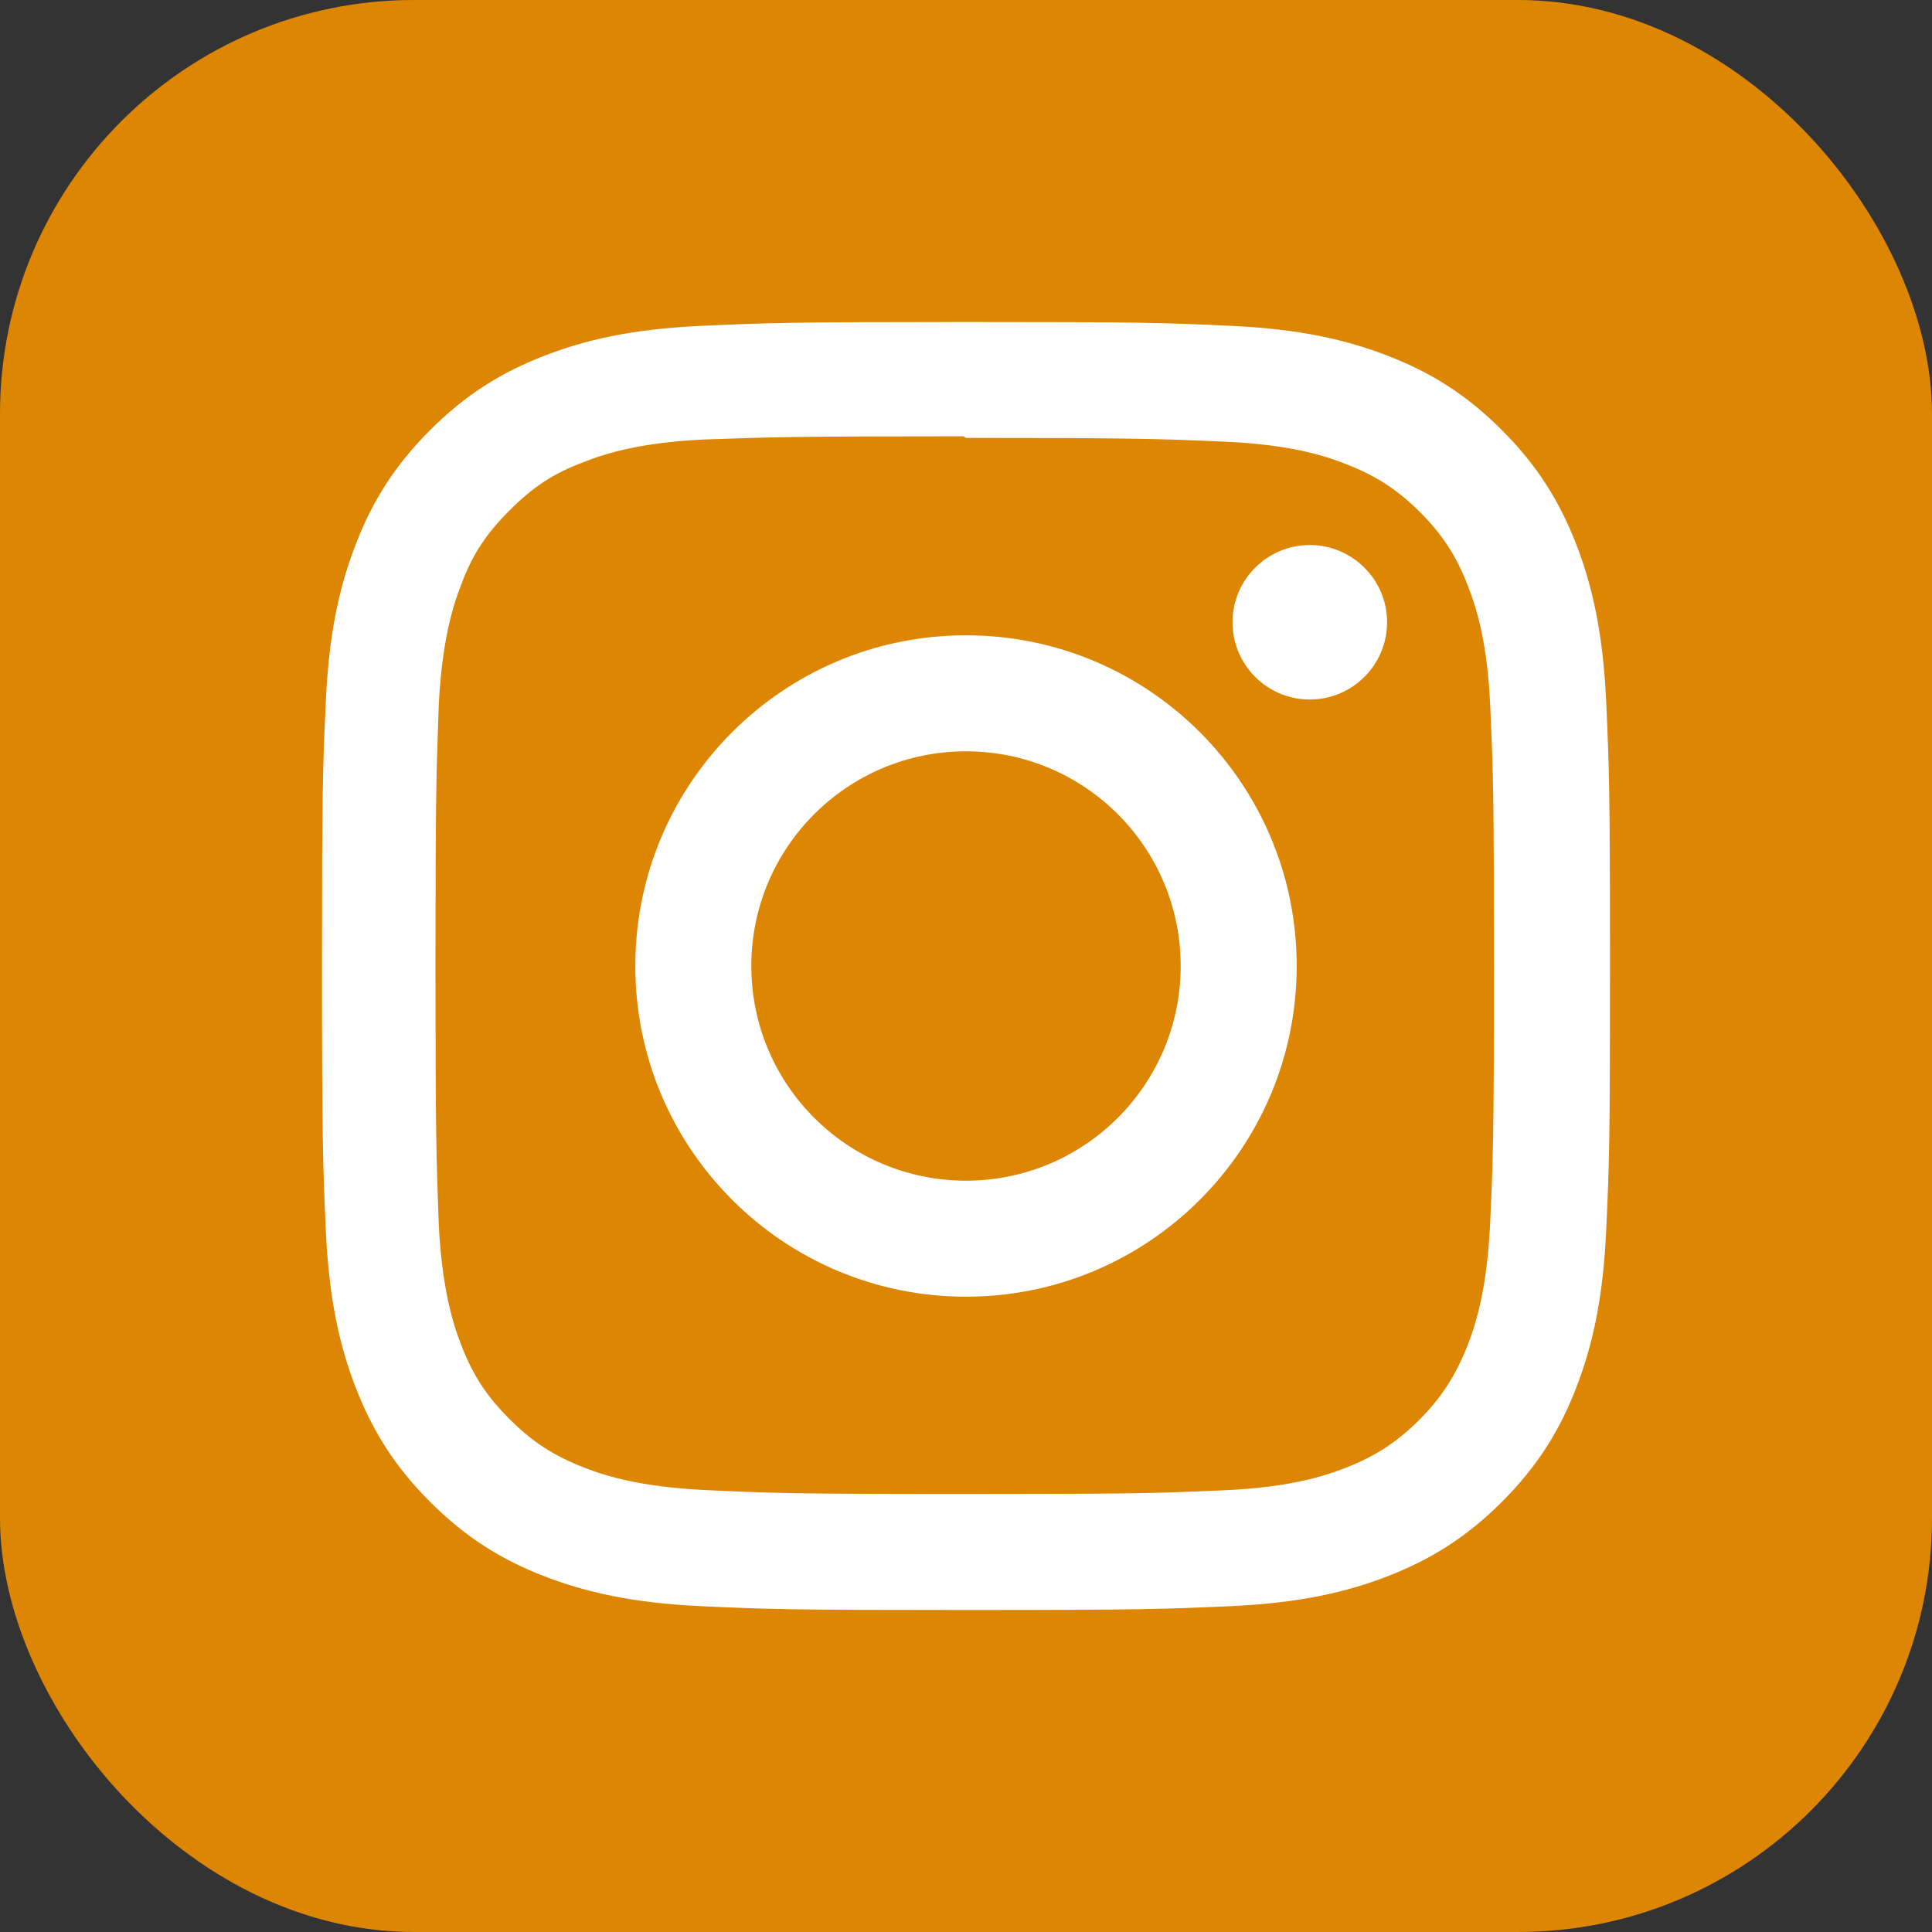 <svg width="42" height="42" viewBox="0 0 42 42" fill="none" xmlns="http://www.w3.org/2000/svg">
<rect x="0" y="0" width="42" height="42" fill="#333333" stroke="none"/>
<rect width="42" height="42" rx="9" fill="#DD8604"/>
<circle cx="21" cy="21" r="21" fill="#DD8604"/>
<path fill-rule="evenodd" clip-rule="evenodd" d="M21 7C17.197 7 16.722 7.017 15.229 7.084C13.738 7.154 12.723 7.388 11.83 7.735C10.909 8.092 10.128 8.571 9.35 9.35C8.572 10.128 8.091 10.908 7.735 11.83C7.388 12.722 7.153 13.737 7.084 15.228C7.014 16.722 7 17.197 7 21C7 24.803 7.018 25.278 7.084 26.771C7.154 28.261 7.388 29.277 7.735 30.17C8.092 31.089 8.572 31.872 9.35 32.65C10.128 33.427 10.908 33.909 11.83 34.265C12.724 34.61 13.739 34.847 15.229 34.916C16.722 34.986 17.197 35 21 35C24.803 35 25.278 34.982 26.771 34.916C28.261 34.846 29.277 34.61 30.17 34.265C31.089 33.908 31.872 33.427 32.65 32.65C33.427 31.872 33.909 31.093 34.265 30.17C34.61 29.277 34.847 28.261 34.916 26.771C34.986 25.278 35 24.803 35 21C35 17.197 34.983 16.722 34.916 15.228C34.846 13.739 34.61 12.721 34.265 11.83C33.908 10.909 33.427 10.128 32.65 9.35C31.872 8.571 31.093 8.091 30.17 7.735C29.277 7.388 28.261 7.153 26.771 7.084C25.278 7.014 24.803 7 21 7ZM21 9.52C24.737 9.52 25.182 9.539 26.658 9.603C28.023 9.667 28.764 9.893 29.256 10.087C29.912 10.34 30.376 10.643 30.869 11.132C31.358 11.622 31.661 12.088 31.914 12.743C32.105 13.236 32.334 13.977 32.396 15.342C32.462 16.819 32.477 17.262 32.477 21C32.477 24.738 32.46 25.183 32.391 26.658C32.32 28.023 32.093 28.764 31.9 29.256C31.639 29.912 31.341 30.377 30.851 30.869C30.362 31.358 29.89 31.661 29.241 31.914C28.751 32.105 27.999 32.334 26.634 32.396C25.147 32.462 24.71 32.478 20.965 32.478C17.219 32.478 16.781 32.46 15.296 32.391C13.93 32.32 13.177 32.093 12.687 31.9C12.024 31.639 11.567 31.341 11.079 30.851C10.587 30.363 10.274 29.89 10.028 29.241C9.836 28.751 9.61 27.999 9.539 26.634L9.536 26.555C9.485 25.146 9.467 24.642 9.467 20.983C9.467 17.326 9.485 16.818 9.536 15.397L9.539 15.311C9.61 13.946 9.836 13.195 10.028 12.705C10.274 12.04 10.587 11.585 11.079 11.094C11.567 10.605 12.024 10.29 12.687 10.046C13.177 9.852 13.914 9.625 15.279 9.555L15.346 9.553C16.78 9.502 17.261 9.485 20.947 9.485L21 9.52V9.52ZM13.811 21C13.811 17.031 17.027 13.811 21 13.811C24.969 13.811 28.189 17.027 28.189 21C28.189 24.969 24.972 28.189 21 28.189C17.031 28.189 13.811 24.972 13.811 21ZM21 25.667C18.422 25.667 16.333 23.578 16.333 21C16.333 18.422 18.422 16.333 21 16.333C23.578 16.333 25.667 18.422 25.667 21C25.667 23.578 23.578 25.667 21 25.667ZM28.474 15.207C29.4 15.207 30.154 14.455 30.154 13.527C30.154 12.601 29.399 11.848 28.474 11.849C27.547 11.849 26.794 12.601 26.794 13.527C26.794 14.454 27.546 15.207 28.474 15.207Z" fill="white"/>
</svg>
